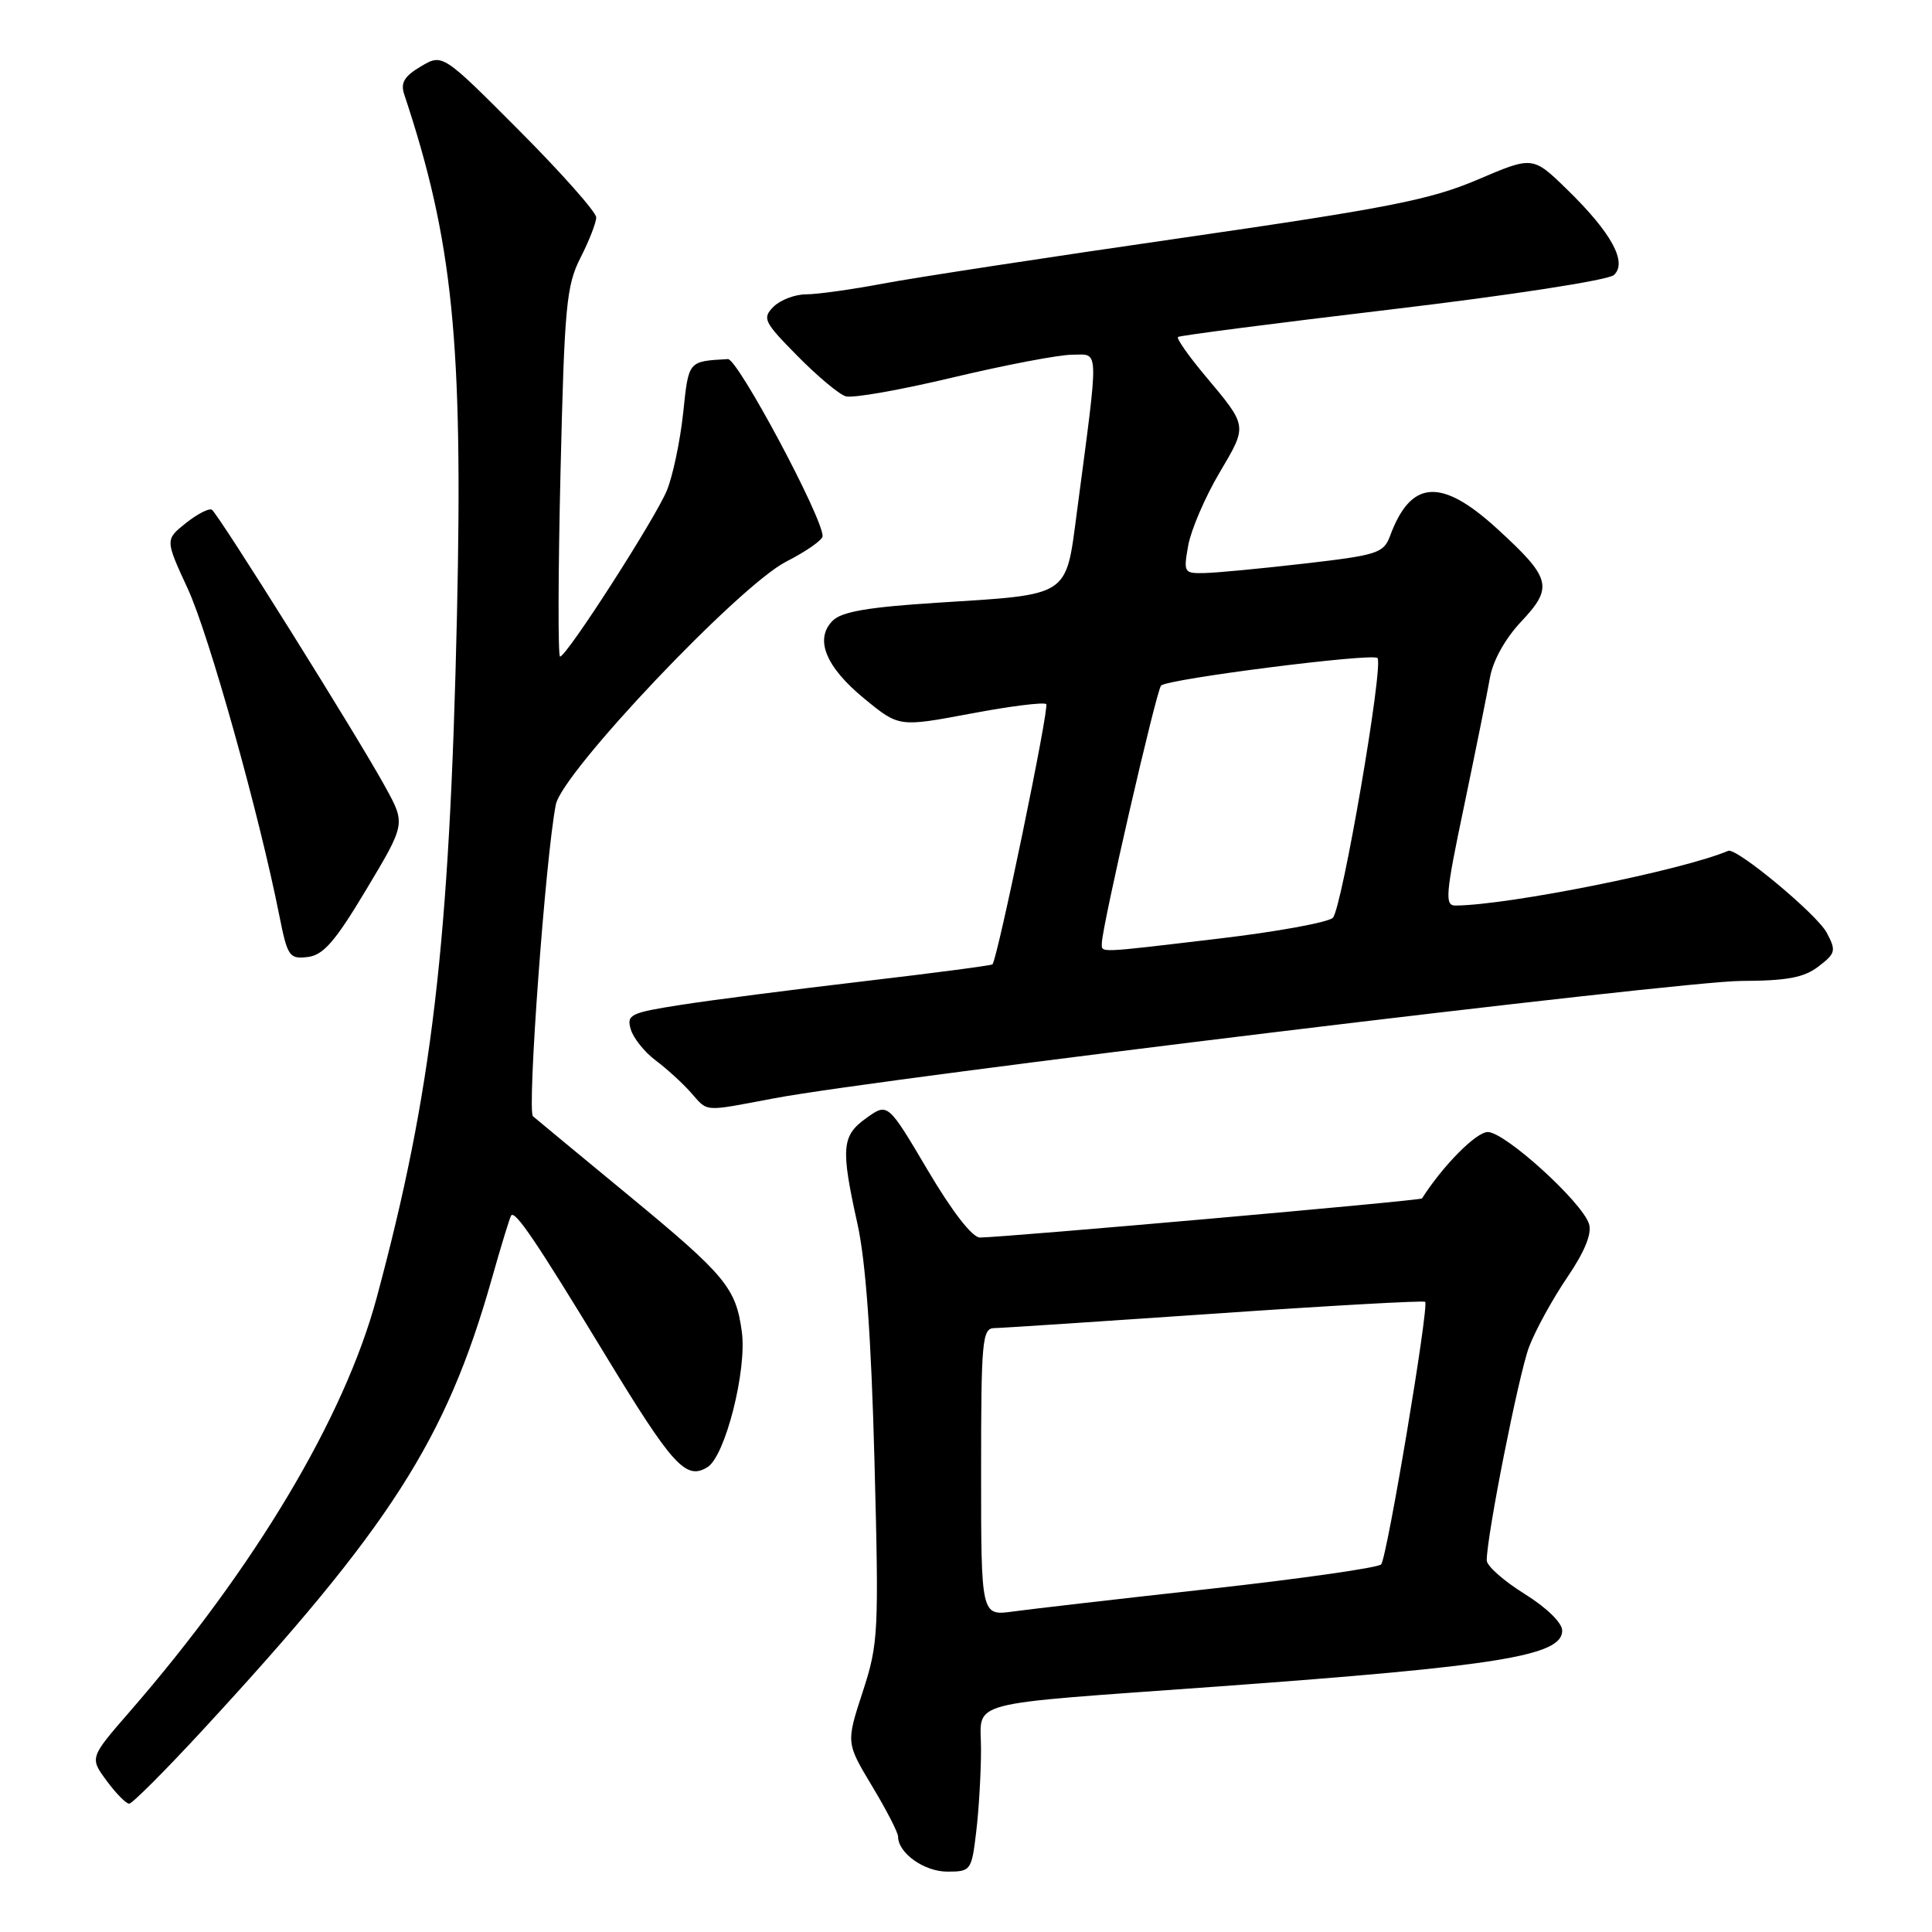 <?xml version="1.0" encoding="UTF-8" standalone="no"?>
<!DOCTYPE svg PUBLIC "-//W3C//DTD SVG 1.1//EN" "http://www.w3.org/Graphics/SVG/1.1/DTD/svg11.dtd" >
<svg xmlns="http://www.w3.org/2000/svg" xmlns:xlink="http://www.w3.org/1999/xlink" version="1.1" viewBox="0 0 256 256">
 <g >
 <path fill="currentColor"
d=" M 129.35 242.75 C 129.70 239.86 129.99 234.94 129.99 231.82 C 130.00 225.18 127.06 225.96 161.50 223.46 C 198.61 220.76 207.00 219.40 207.00 216.07 C 207.00 215.03 204.95 213.03 202.00 211.19 C 199.25 209.48 197.00 207.49 197.00 206.76 C 197.00 203.50 201.24 182.11 202.60 178.50 C 203.43 176.30 205.70 172.16 207.64 169.30 C 209.99 165.84 210.96 163.46 210.55 162.17 C 209.63 159.27 199.42 150.00 197.14 150.00 C 195.60 150.00 191.21 154.43 188.42 158.80 C 188.24 159.09 133.40 163.93 129.86 163.98 C 128.84 163.99 126.20 160.59 122.93 155.06 C 117.64 146.12 117.64 146.12 114.82 148.13 C 111.52 150.48 111.38 152.07 113.62 162.18 C 114.72 167.15 115.44 177.20 115.87 193.50 C 116.47 216.43 116.40 217.79 114.30 224.22 C 112.11 230.93 112.11 230.93 115.55 236.66 C 117.45 239.81 119.00 242.82 119.00 243.36 C 119.00 245.54 122.46 248.00 125.52 248.00 C 128.64 248.00 128.74 247.86 129.35 242.75 Z  M 26.85 229.25 C 51.72 202.31 59.12 190.77 65.15 169.50 C 66.39 165.10 67.56 161.30 67.73 161.06 C 68.25 160.34 71.06 164.49 80.04 179.27 C 89.14 194.26 90.88 196.18 93.75 194.40 C 96.09 192.96 98.98 181.58 98.30 176.50 C 97.52 170.64 96.16 169.01 83.24 158.35 C 76.78 153.03 71.11 148.33 70.62 147.91 C 69.82 147.21 72.29 113.51 73.65 106.61 C 74.49 102.33 98.00 77.54 104.19 74.41 C 106.83 73.06 109.00 71.55 109.00 71.04 C 109.00 68.54 97.75 47.51 96.45 47.58 C 91.14 47.89 91.26 47.75 90.52 54.75 C 90.12 58.46 89.15 63.08 88.36 65.00 C 86.80 68.76 75.08 87.00 74.21 87.00 C 73.93 87.00 73.95 76.03 74.27 62.61 C 74.79 40.56 75.04 37.84 76.92 34.15 C 78.06 31.91 79.00 29.51 79.00 28.81 C 79.00 28.11 74.42 22.94 68.82 17.32 C 58.64 7.10 58.64 7.10 55.77 8.80 C 53.58 10.09 53.05 10.97 53.56 12.50 C 60.01 31.88 61.36 45.19 60.55 81.50 C 59.57 125.09 57.27 144.65 49.90 172.00 C 45.64 187.83 33.74 207.76 17.19 226.80 C 11.88 232.91 11.88 232.91 14.13 235.96 C 15.36 237.63 16.71 239.00 17.11 239.00 C 17.52 239.00 21.90 234.61 26.85 229.25 Z  M 102.64 145.52 C 116.89 142.85 222.71 130.00 230.69 129.98 C 236.80 129.96 239.04 129.54 240.96 128.06 C 243.24 126.32 243.32 125.97 242.04 123.57 C 240.73 121.13 230.08 112.28 229.00 112.74 C 222.85 115.34 199.91 119.94 192.86 119.99 C 191.41 120.00 191.53 118.55 194.01 106.75 C 195.53 99.46 197.07 91.83 197.43 89.78 C 197.82 87.53 199.46 84.60 201.56 82.37 C 205.86 77.80 205.56 76.63 198.37 70.05 C 190.96 63.28 186.95 63.55 184.19 71.01 C 183.35 73.29 182.52 73.56 172.89 74.67 C 167.18 75.33 161.21 75.90 159.64 75.93 C 156.87 76.00 156.80 75.88 157.45 72.25 C 157.83 70.19 159.68 65.87 161.57 62.67 C 165.33 56.29 165.38 56.59 159.65 49.74 C 157.47 47.13 155.86 44.84 156.09 44.65 C 156.31 44.46 169.10 42.81 184.50 40.98 C 200.18 39.12 213.09 37.12 213.84 36.45 C 215.69 34.79 213.53 30.83 207.63 25.09 C 203.10 20.68 203.10 20.68 195.80 23.80 C 189.54 26.47 183.94 27.57 156.50 31.54 C 138.90 34.08 121.12 36.80 117.00 37.58 C 112.88 38.36 108.29 39.00 106.82 39.00 C 105.35 39.00 103.40 39.74 102.50 40.64 C 100.98 42.17 101.20 42.64 105.64 47.14 C 108.27 49.81 111.15 52.23 112.05 52.51 C 112.94 52.80 119.34 51.67 126.28 50.01 C 133.22 48.36 140.33 47.00 142.09 47.00 C 145.69 47.00 145.65 45.45 142.69 67.89 C 141.20 79.19 141.88 78.75 124.26 79.86 C 115.09 80.44 111.52 81.05 110.34 82.24 C 107.89 84.68 109.40 88.38 114.57 92.61 C 119.12 96.34 119.12 96.34 128.61 94.56 C 133.83 93.57 138.34 93.01 138.63 93.30 C 139.07 93.74 132.21 126.90 131.51 127.78 C 131.38 127.93 123.68 128.94 114.39 130.03 C 105.10 131.12 94.23 132.52 90.23 133.15 C 83.52 134.19 83.00 134.45 83.58 136.39 C 83.92 137.55 85.39 139.39 86.85 140.49 C 88.31 141.58 90.40 143.48 91.50 144.72 C 93.89 147.40 92.98 147.34 102.64 145.52 Z  M 48.55 117.84 C 53.74 109.17 53.74 109.17 51.09 104.34 C 47.49 97.74 28.91 68.06 28.07 67.54 C 27.69 67.31 26.14 68.11 24.63 69.31 C 21.88 71.51 21.88 71.51 24.88 78.01 C 27.67 84.03 34.34 107.85 37.01 121.31 C 38.09 126.74 38.34 127.10 40.77 126.81 C 42.85 126.56 44.41 124.76 48.55 117.84 Z  M 130.00 195.06 C 130.00 177.58 130.15 176.00 131.75 175.98 C 132.71 175.97 145.87 175.10 161.00 174.06 C 176.12 173.01 188.65 172.31 188.84 172.50 C 189.38 173.05 183.79 206.40 183.01 207.29 C 182.62 207.73 172.45 209.18 160.41 210.52 C 148.36 211.85 136.59 213.21 134.25 213.53 C 130.00 214.12 130.00 214.12 130.00 195.06 Z  M 146.00 124.97 C 146.00 122.88 153.22 91.48 153.85 90.84 C 154.72 89.96 181.84 86.51 182.52 87.19 C 183.38 88.05 177.82 120.39 176.61 121.61 C 176.00 122.22 169.20 123.46 161.50 124.37 C 145.10 126.31 146.00 126.28 146.00 124.97 Z "/>
</g>
</svg>